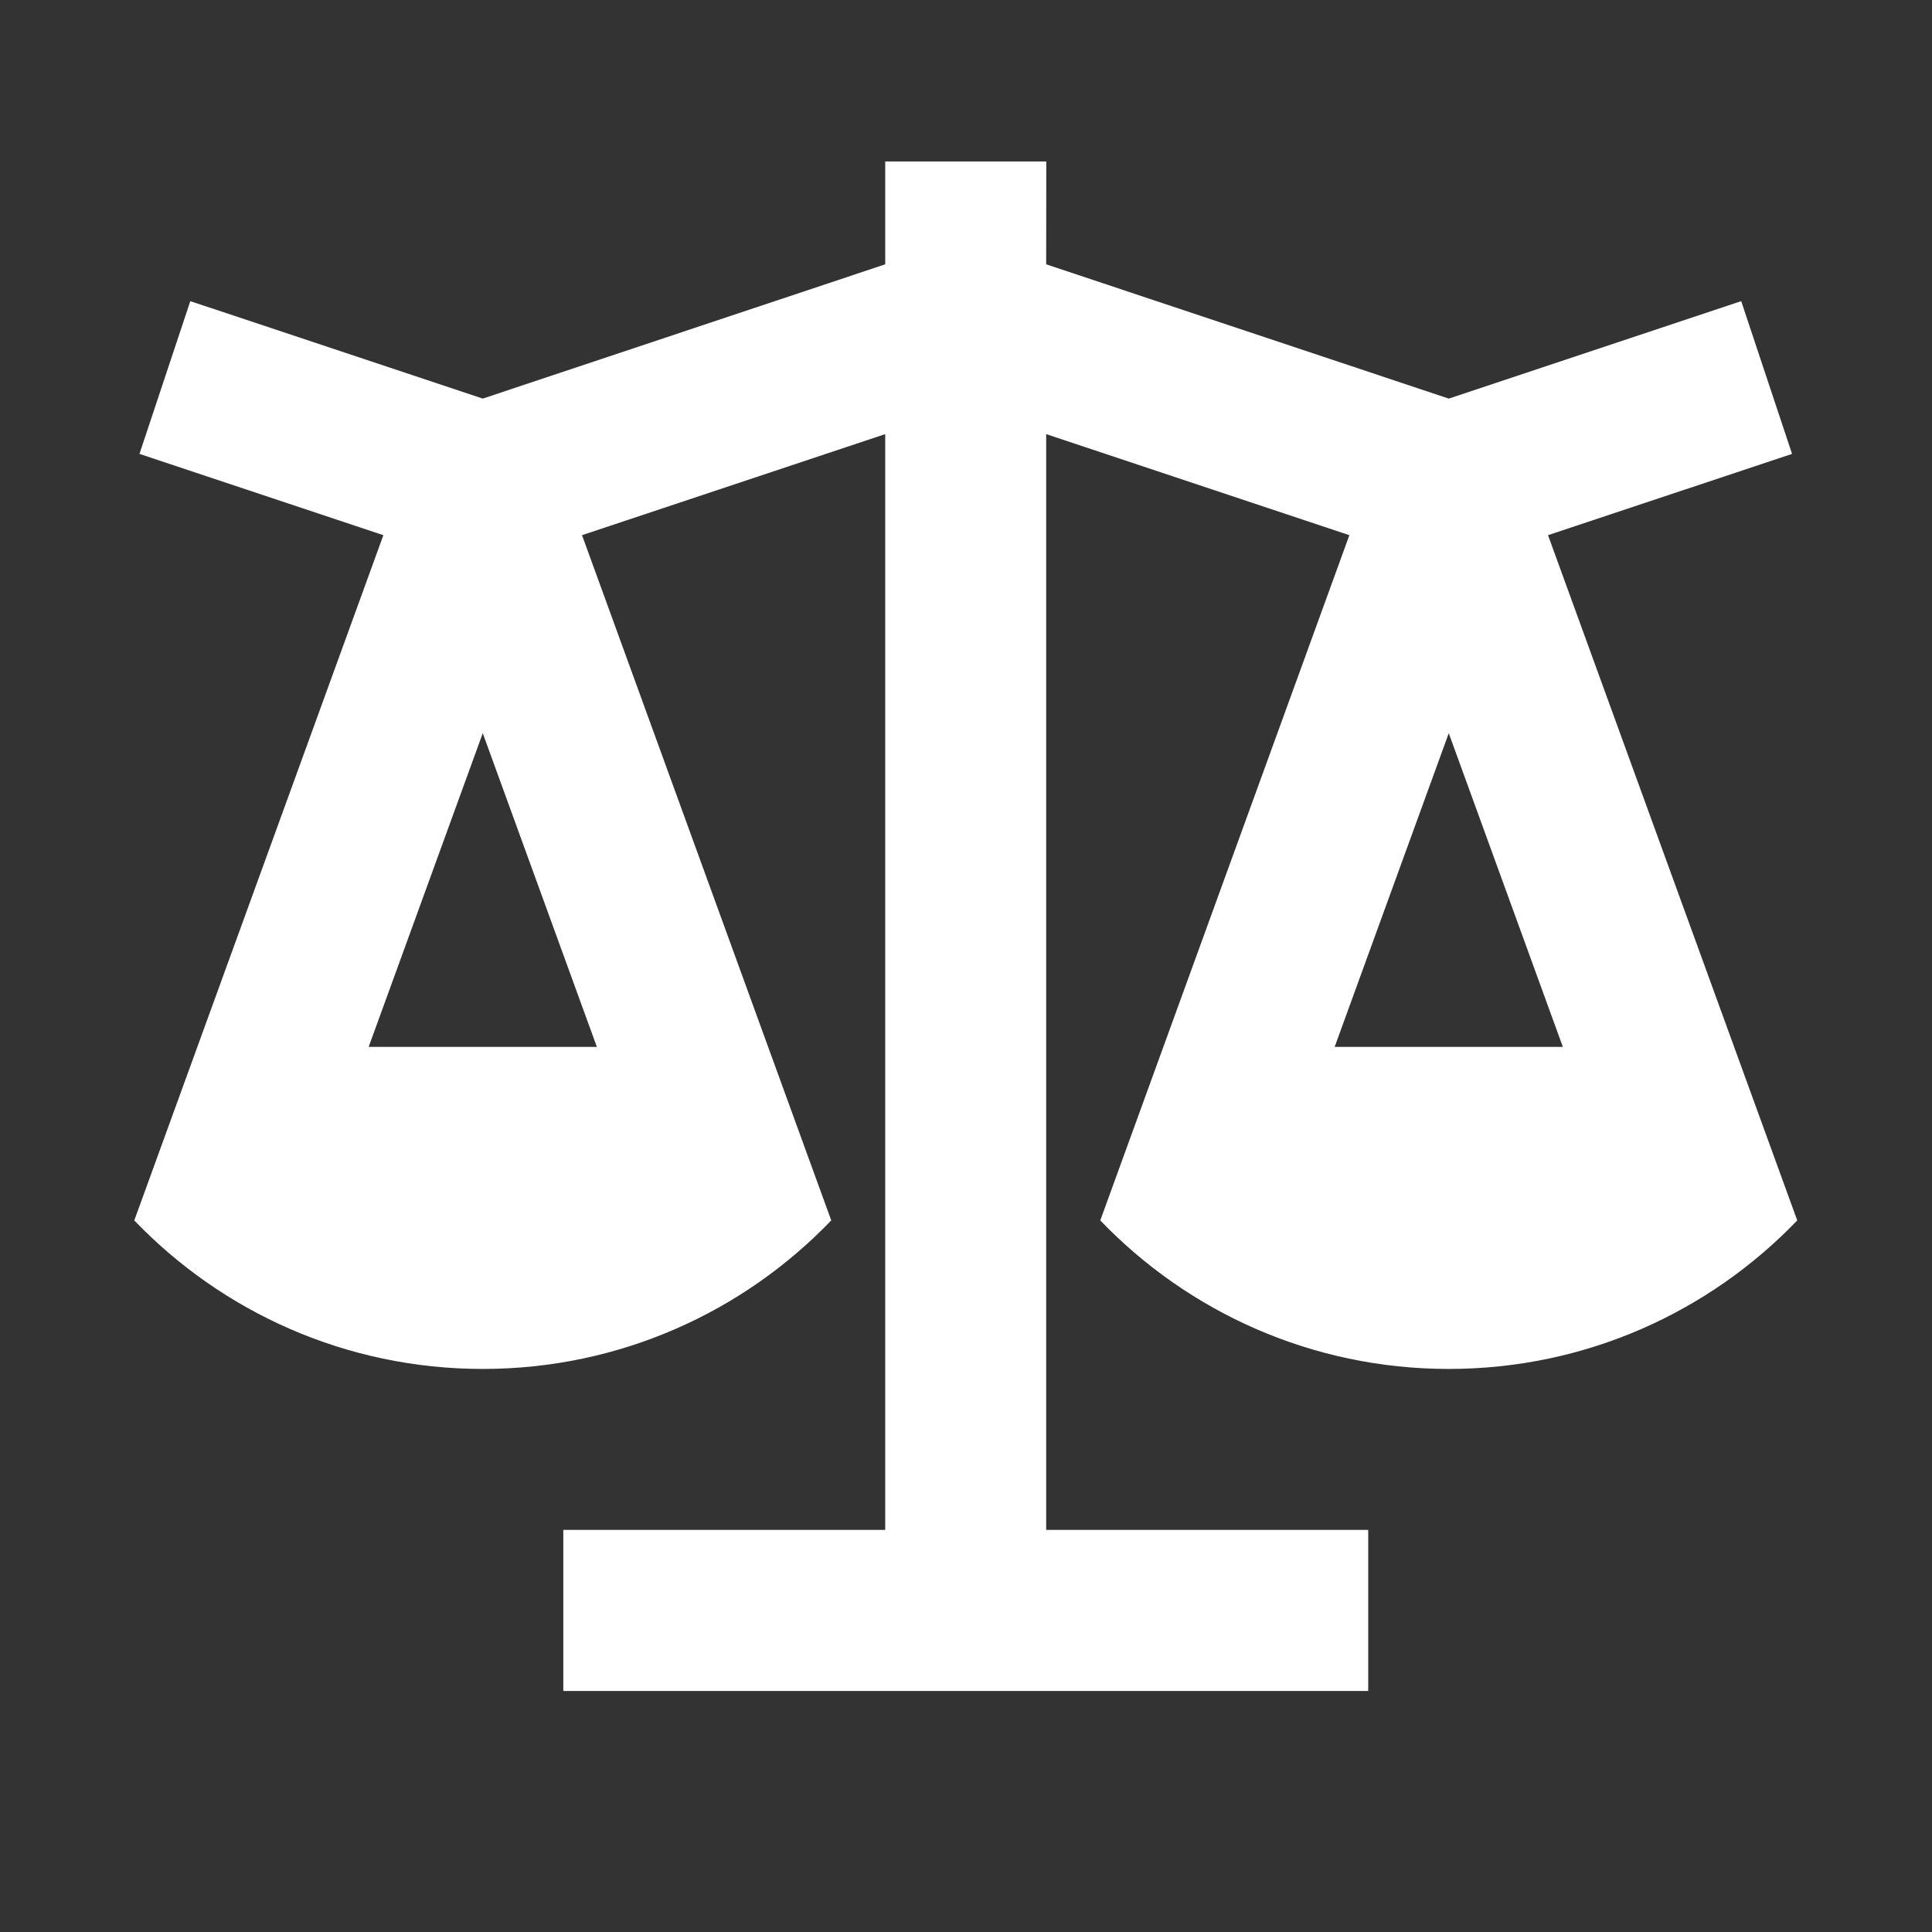 <svg width="16" height="16" viewBox="0 0 16 16" fill="none" xmlns="http://www.w3.org/2000/svg">
<rect x="0" y="0" width="16" height="16" fill="#333333" stroke="none"/>
<path d="M8.665 1.337L8.664 2.189L11.998 3.301L14.42 2.494L14.841 3.759L12.82 4.432L14.884 10.107C14.156 10.865 13.132 11.337 11.998 11.337C10.864 11.337 9.84 10.865 9.112 10.107L11.175 4.432L8.664 3.595L8.664 12.67L11.331 12.67L11.331 14.004L4.665 14.004L4.665 12.67L7.331 12.67L7.331 3.595L4.82 4.432L6.884 10.107C6.156 10.865 5.132 11.337 3.998 11.337C2.864 11.337 1.84 10.865 1.112 10.107L3.175 4.432L1.155 3.759L1.576 2.494L3.998 3.301L7.331 2.189L7.331 1.337L8.665 1.337ZM11.998 6.072L11.053 8.67L12.943 8.67L11.998 6.072ZM3.998 6.072L3.053 8.67L4.943 8.67L3.998 6.072Z" fill="white"/>
</svg>
